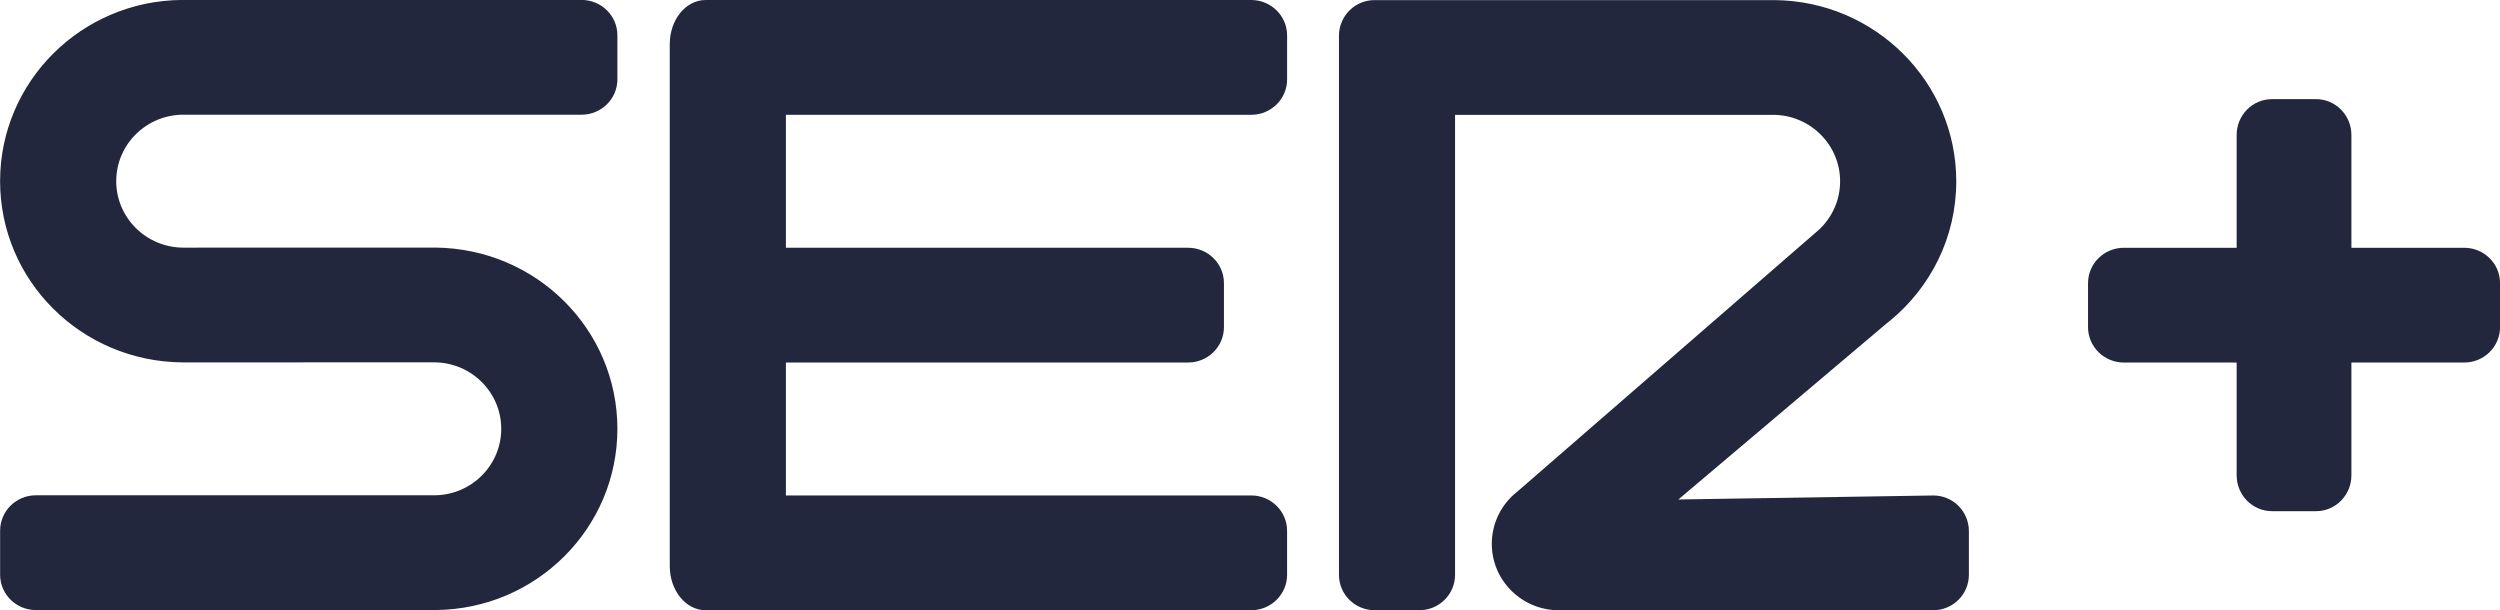 <svg width="800" height="195.3" version="1.1" viewBox="0 0 639.99 156.24" xmlns="http://www.w3.org/2000/svg">
 <g transform="matrix(6.3 0 0 6.3 -1109.6 -1582.7)" fill="#22273d">
  <g transform="matrix(.8 0 0 .8 152.13 199.22)" fill="#22273d" fill-rule="evenodd">
   <path d="m65.834 95.999 27.716-1e-3c1.005 0 1.821-0.805 1.821-1.798v-2.234c0-0.993-0.815-1.798-1.821-1.798h-23.636v-6.752h20.429c1.005 0 1.821-0.804 1.821-1.797v-2.235c0-0.993-0.815-1.797-1.821-1.797h-20.429v-6.753h23.637c1.005 0 1.821-0.805 1.821-1.798v-2.235c0-0.992-0.815-1.798-1.821-1.798h-27.717c-1.004 0-1.819 1.002-1.819 2.237v26.521c1e-3 1.235 0.815 2.237 1.819 2.237zm33.989 0h2.259c1.005 0 1.821-0.804 1.821-1.797v-23.366h16.159c1.878 0.007 3.399 1.516 3.399 3.377 0 0.962-0.408 1.831-1.061 2.446l-15.348 13.327c-0.81 0.635-1.284 1.608-1.284 2.639 0 1.864 1.528 3.375 3.413 3.375l19.004-1e-3c1.003 0 1.817-0.805 1.817-1.798v-2.234c-3e-3 -0.48-0.196-0.939-0.537-1.276-0.341-0.337-0.801-0.525-1.28-0.521l-12.939 0.203 10.567-8.934 0.161-0.128c2.07-1.689 3.387-4.242 3.387-7.098 0-5.056-4.126-9.159-9.228-9.205h-20.308c-0.479-0.004-0.94 0.184-1.281 0.521-0.341 0.337-0.535 0.796-0.538 1.276v27.398c0 0.992 0.813 1.796 1.819 1.796zm-68.005-0.009 20.308-1e-3c5.103-0.045 9.229-4.149 9.229-9.205s-4.124-9.162-9.257-9.206l-12.799 0.003c-1.877-0.008-3.4-1.518-3.4-3.376 0-1.86 1.521-3.37 3.4-3.376h20.236c1.004 0 1.82-0.805 1.82-1.798v-2.234c0-0.993-0.815-1.798-1.82-1.798l-20.308 1e-3c-5.103 0.044-9.227 4.149-9.227 9.205 0 5.057 4.124 9.161 9.256 9.205l12.799-0.003c1.878 0.009 3.4 1.519 3.4 3.377 0 1.86-1.522 3.37-3.4 3.376h-20.237c-1.004 0-1.817 0.805-1.817 1.798v2.234c0 0.993 0.813 1.798 1.817 1.798z" fill="#22273d" fill-rule="nonzero"/>
  </g>
 </g>
 <g transform="matrix(6.3 0 0 6.3 -781.3 -1582.7)" fill="#22273d">
  <g transform="matrix(.8 0 0 .8 152.13 199.22)" fill="#22273d" fill-rule="evenodd">
   <path d="m80.261 70.038c-0.993 0-1.797 0.815-1.797 1.821v5.729h-5.728c-1.005 0-1.821 0.804-1.821 1.797v2.235c0 0.993 0.816 1.797 1.821 1.797h5.728v5.729c0 1.005 0.804 1.821 1.797 1.821h2.235c0.993 0 1.797-0.815 1.797-1.821v-5.729h5.729c1.005 0 1.821-0.804 1.821-1.797v-2.235c0-0.993-0.815-1.797-1.821-1.797h-5.729v-5.729c0-1.005-0.804-1.821-1.797-1.821z" fill="#22273d"/>
  </g>
 </g>
</svg>

